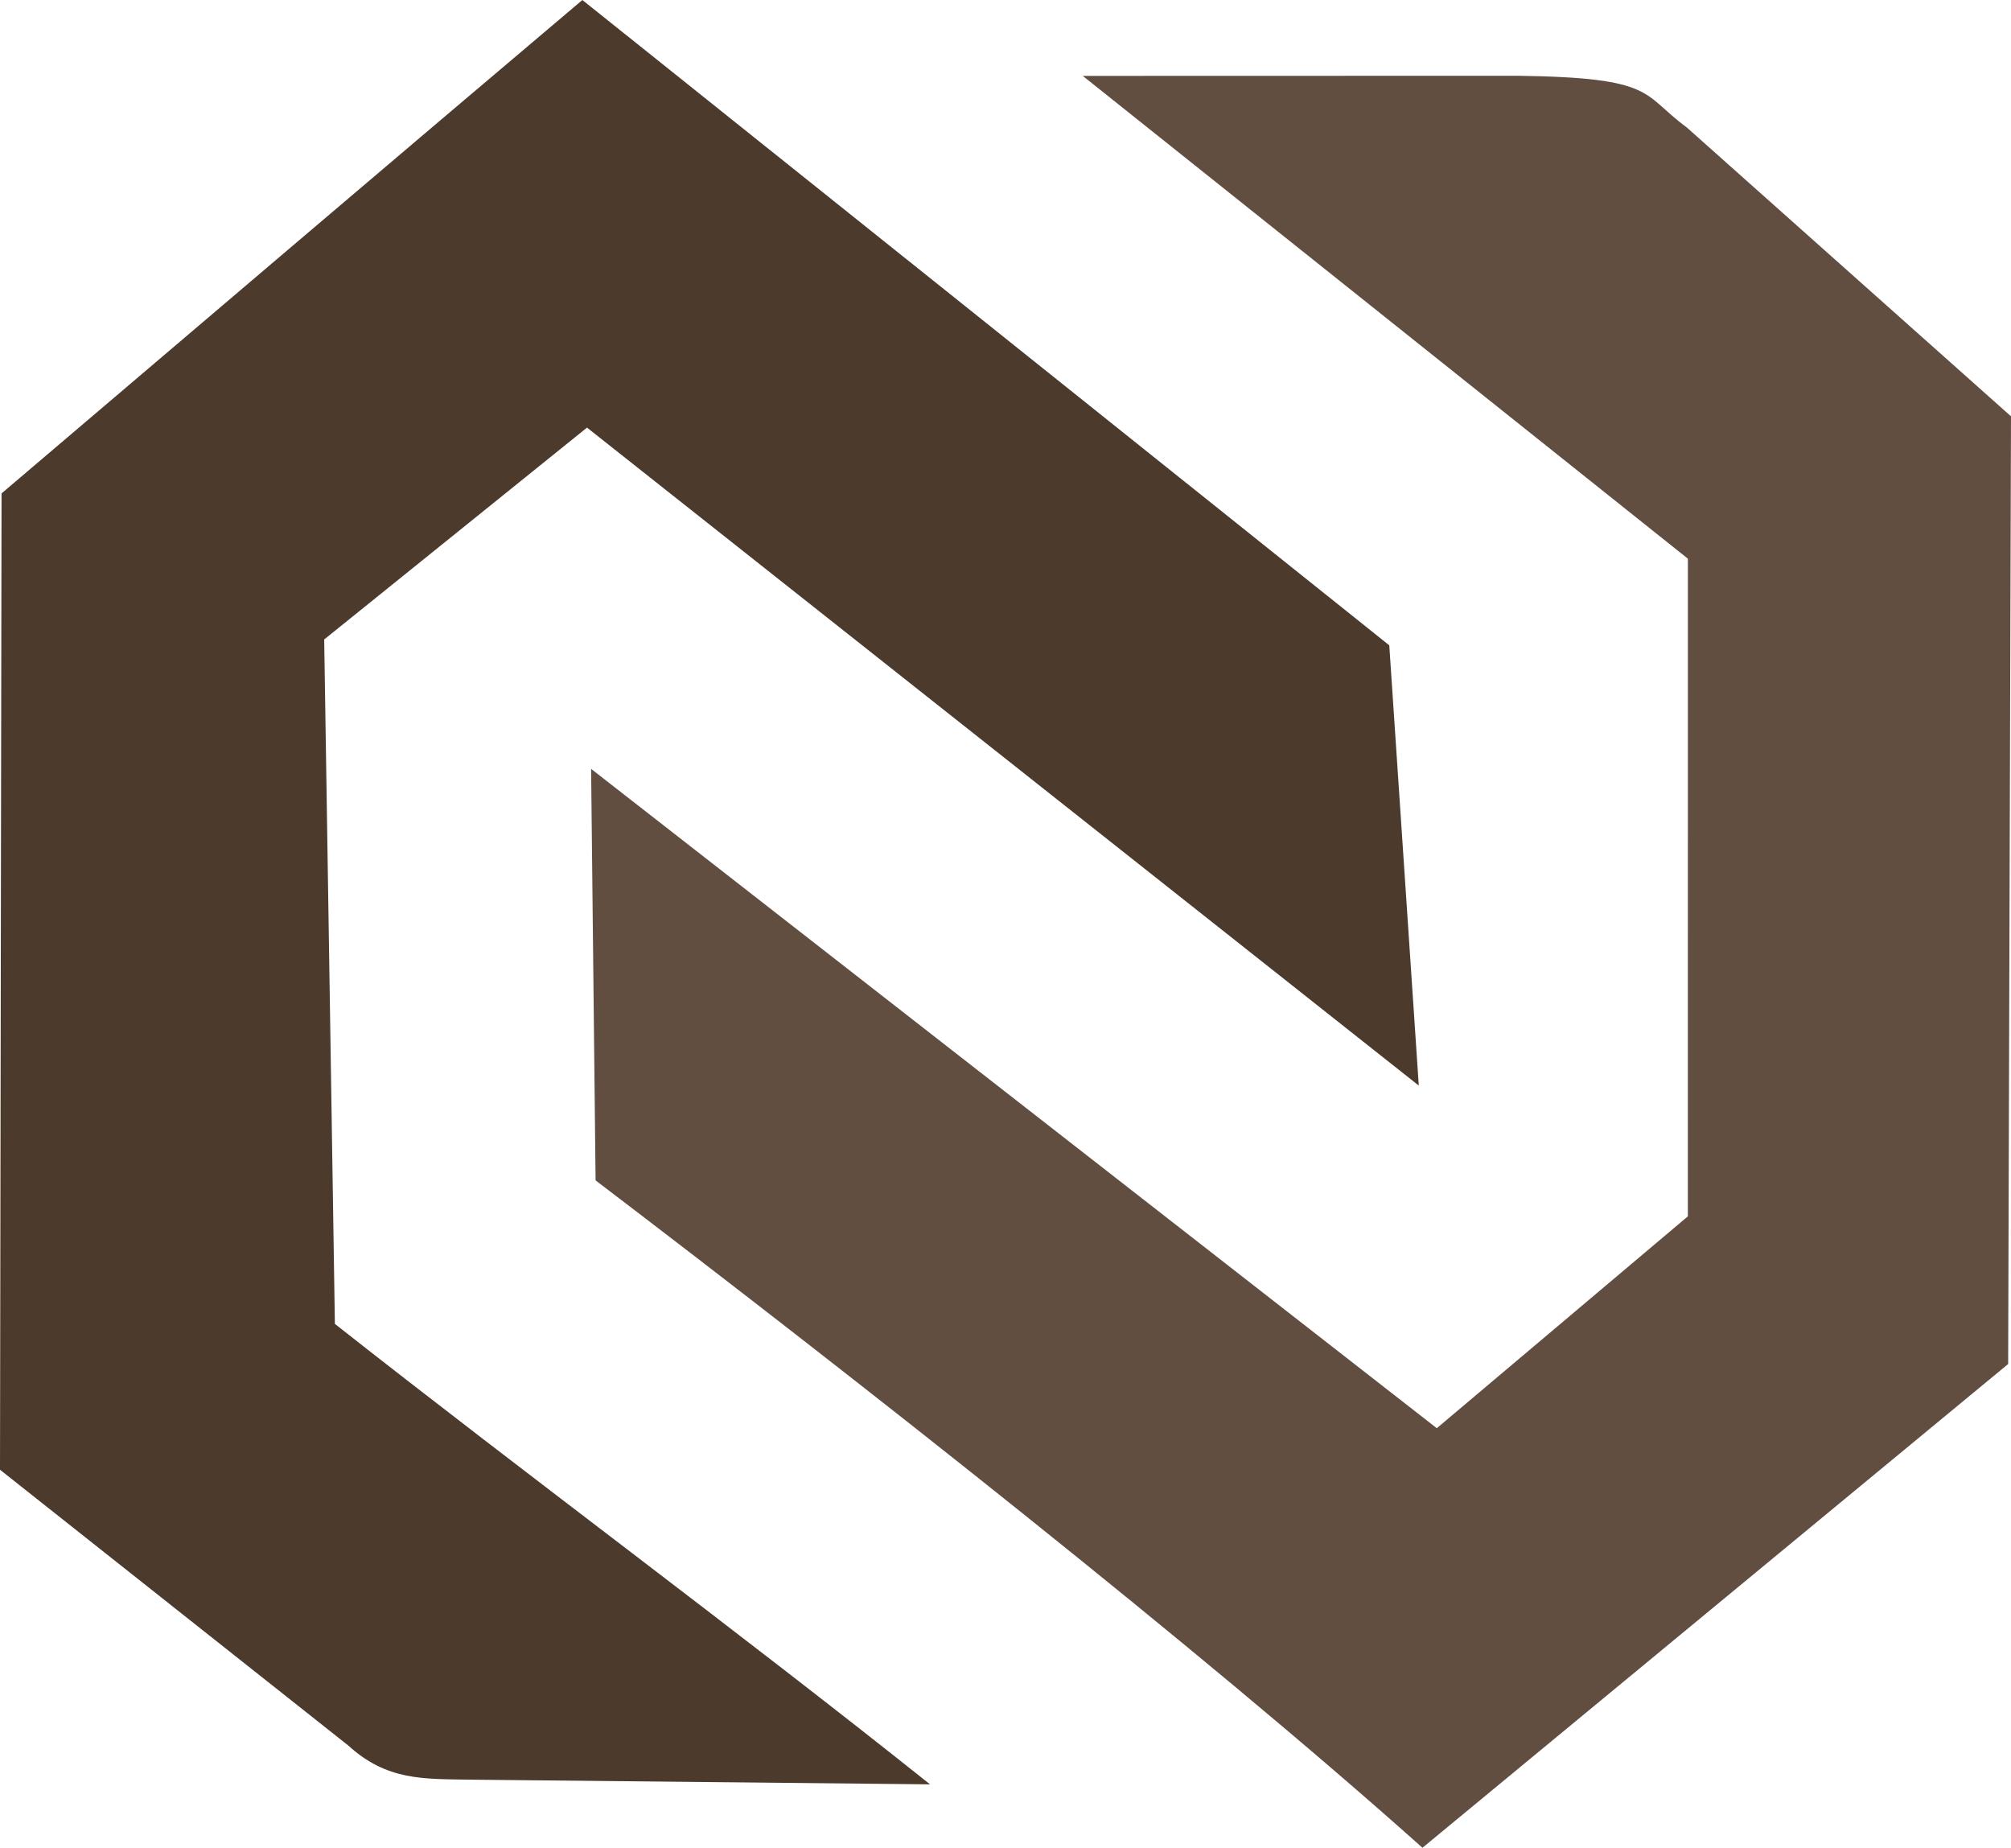 <?xml version="1.0" encoding="UTF-8"?>
<!DOCTYPE svg PUBLIC "-//W3C//DTD SVG 1.1//EN" "http://www.w3.org/Graphics/SVG/1.1/DTD/svg11.dtd">
<!-- Creator: CorelDRAW 2018 (64-Bit) -->
<svg xmlns="http://www.w3.org/2000/svg" xml:space="preserve" width="85.576mm" height="78.618mm" version="1.1" style="shape-rendering:geometricPrecision; text-rendering:geometricPrecision; image-rendering:optimizeQuality; fill-rule:evenodd; clip-rule:evenodd"
viewBox="0 0 3485.82 3202.39"
 xmlns:xlink="http://www.w3.org/1999/xlink">
 <defs>
  <style type="text/css">
   <![CDATA[
    .fil0 {fill:#4C3A2C}
    .fil1 {fill:#614E41}
   ]]>
  </style>
 </defs>
 <g id="Слой_x0020_1">
  <g id="el.cdr">
   <path class="fil0" d="M1612.08 3092.43c-340.56,-271.55 -690.17,-529.19 -1031.6,-797.98l-18.53 -1186.2 455.55 -367.16 1441.79 1140.32 -51.15 -763.01 -1398.67 -1118.4c-336.29,284.26 -671.32,569.9 -1006.8,855.13l-2.67 1692.06 604 478.2c66.49,60.59 129.74,57.59 209.16,58.91l798.92 8.13z"/>
   <path class="fil1" d="M2925.69 2108.04l-435.17 367.18 -1465.91 -1142.7 7.76 713.2c449.72,342.23 1050.19,814.19 1433.27,1156.66l1015.26 -838.41 4.92 -1642.44 -562.22 -500.86c-78.64,-57.49 -51.87,-86.05 -291.91,-89.36l-754.87 0.2 1048.91 836.75 -0.04 1139.78z"/>
  </g>
 </g>
</svg>
